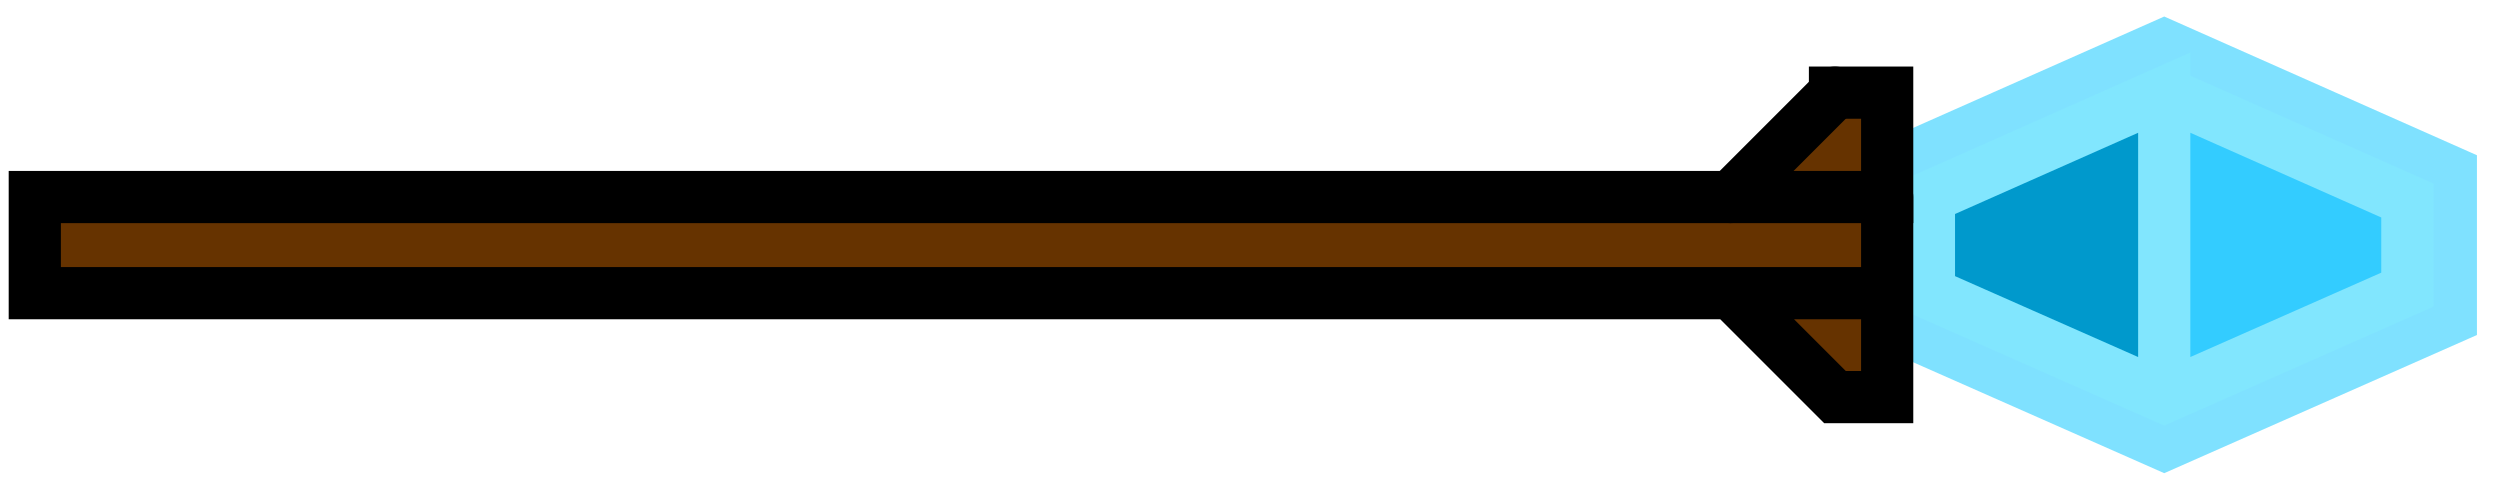 <?xml version="1.0" encoding="UTF-8" standalone="no"?>
<svg xmlns:ffdec="https://www.free-decompiler.com/flash" xmlns:xlink="http://www.w3.org/1999/xlink" ffdec:objectType="shape" height="56.3px" width="287.4px" xmlns="http://www.w3.org/2000/svg">
  <g transform="matrix(1.0, 0.0, 0.0, 1.0, 153.95, 28.15)">
    <path d="M122.8 -5.1 L122.8 5.15 94.85 17.5 67.8 5.55 67.8 -5.5 94.85 -17.5 122.8 -5.1 Z" fill="none" stroke="#00c3ff" stroke-linecap="square" stroke-linejoin="miter-clip" stroke-miterlimit="3.0" stroke-opacity="0.502" stroke-width="16.0"/>
    <path d="M94.85 -17.5 L122.8 -5.1 122.8 5.15 94.85 17.5 94.85 -17.5" fill="#33ccff" fill-rule="evenodd" stroke="none"/>
    <path d="M94.85 17.5 L67.8 5.55 67.8 -5.5 94.85 -17.5 94.85 17.5" fill="#0099cc" fill-rule="evenodd" stroke="none"/>
    <path d="M94.85 -17.5 L122.8 -5.1 122.8 5.15 94.85 17.5 67.8 5.55 67.8 -5.5 94.85 -17.5 94.85 17.5" fill="none" stroke="#81e6fe" stroke-linecap="round" stroke-linejoin="miter-clip" stroke-miterlimit="3.0" stroke-width="6.0"/>
    <path d="M57.0 -17.5 L63.0 -17.5 63.0 -5.5 63.0 5.55 63.0 17.5 57.0 17.5 45.05 5.55 -149.95 5.55 -149.95 -5.5 45.0 -5.5 57.0 -17.5 M45.0 -5.5 L63.0 -5.5 45.0 -5.5 M63.0 5.55 L45.05 5.55 63.0 5.55" fill="#663300" fill-rule="evenodd" stroke="none"/>
    <path d="M57.0 -17.5 L63.0 -17.5 63.0 -5.5" fill="none" stroke="#000000" stroke-linecap="square" stroke-linejoin="miter-clip" stroke-miterlimit="3.0" stroke-width="6.0"/>
    <path d="M63.0 -5.5 L63.0 5.55 63.0 17.5 57.0 17.5 45.05 5.55 -149.95 5.55 -149.95 -5.5 45.0 -5.5 63.0 -5.5 M45.05 5.55 L63.0 5.55" fill="none" stroke="#000000" stroke-linecap="round" stroke-linejoin="miter-clip" stroke-miterlimit="3.0" stroke-width="6.0"/>
    <path d="M45.0 -5.5 L57.0 -17.5" fill="none" stroke="#000000" stroke-linecap="round" stroke-linejoin="miter-clip" stroke-miterlimit="3.0" stroke-width="6.0"/>
  </g>
</svg>
